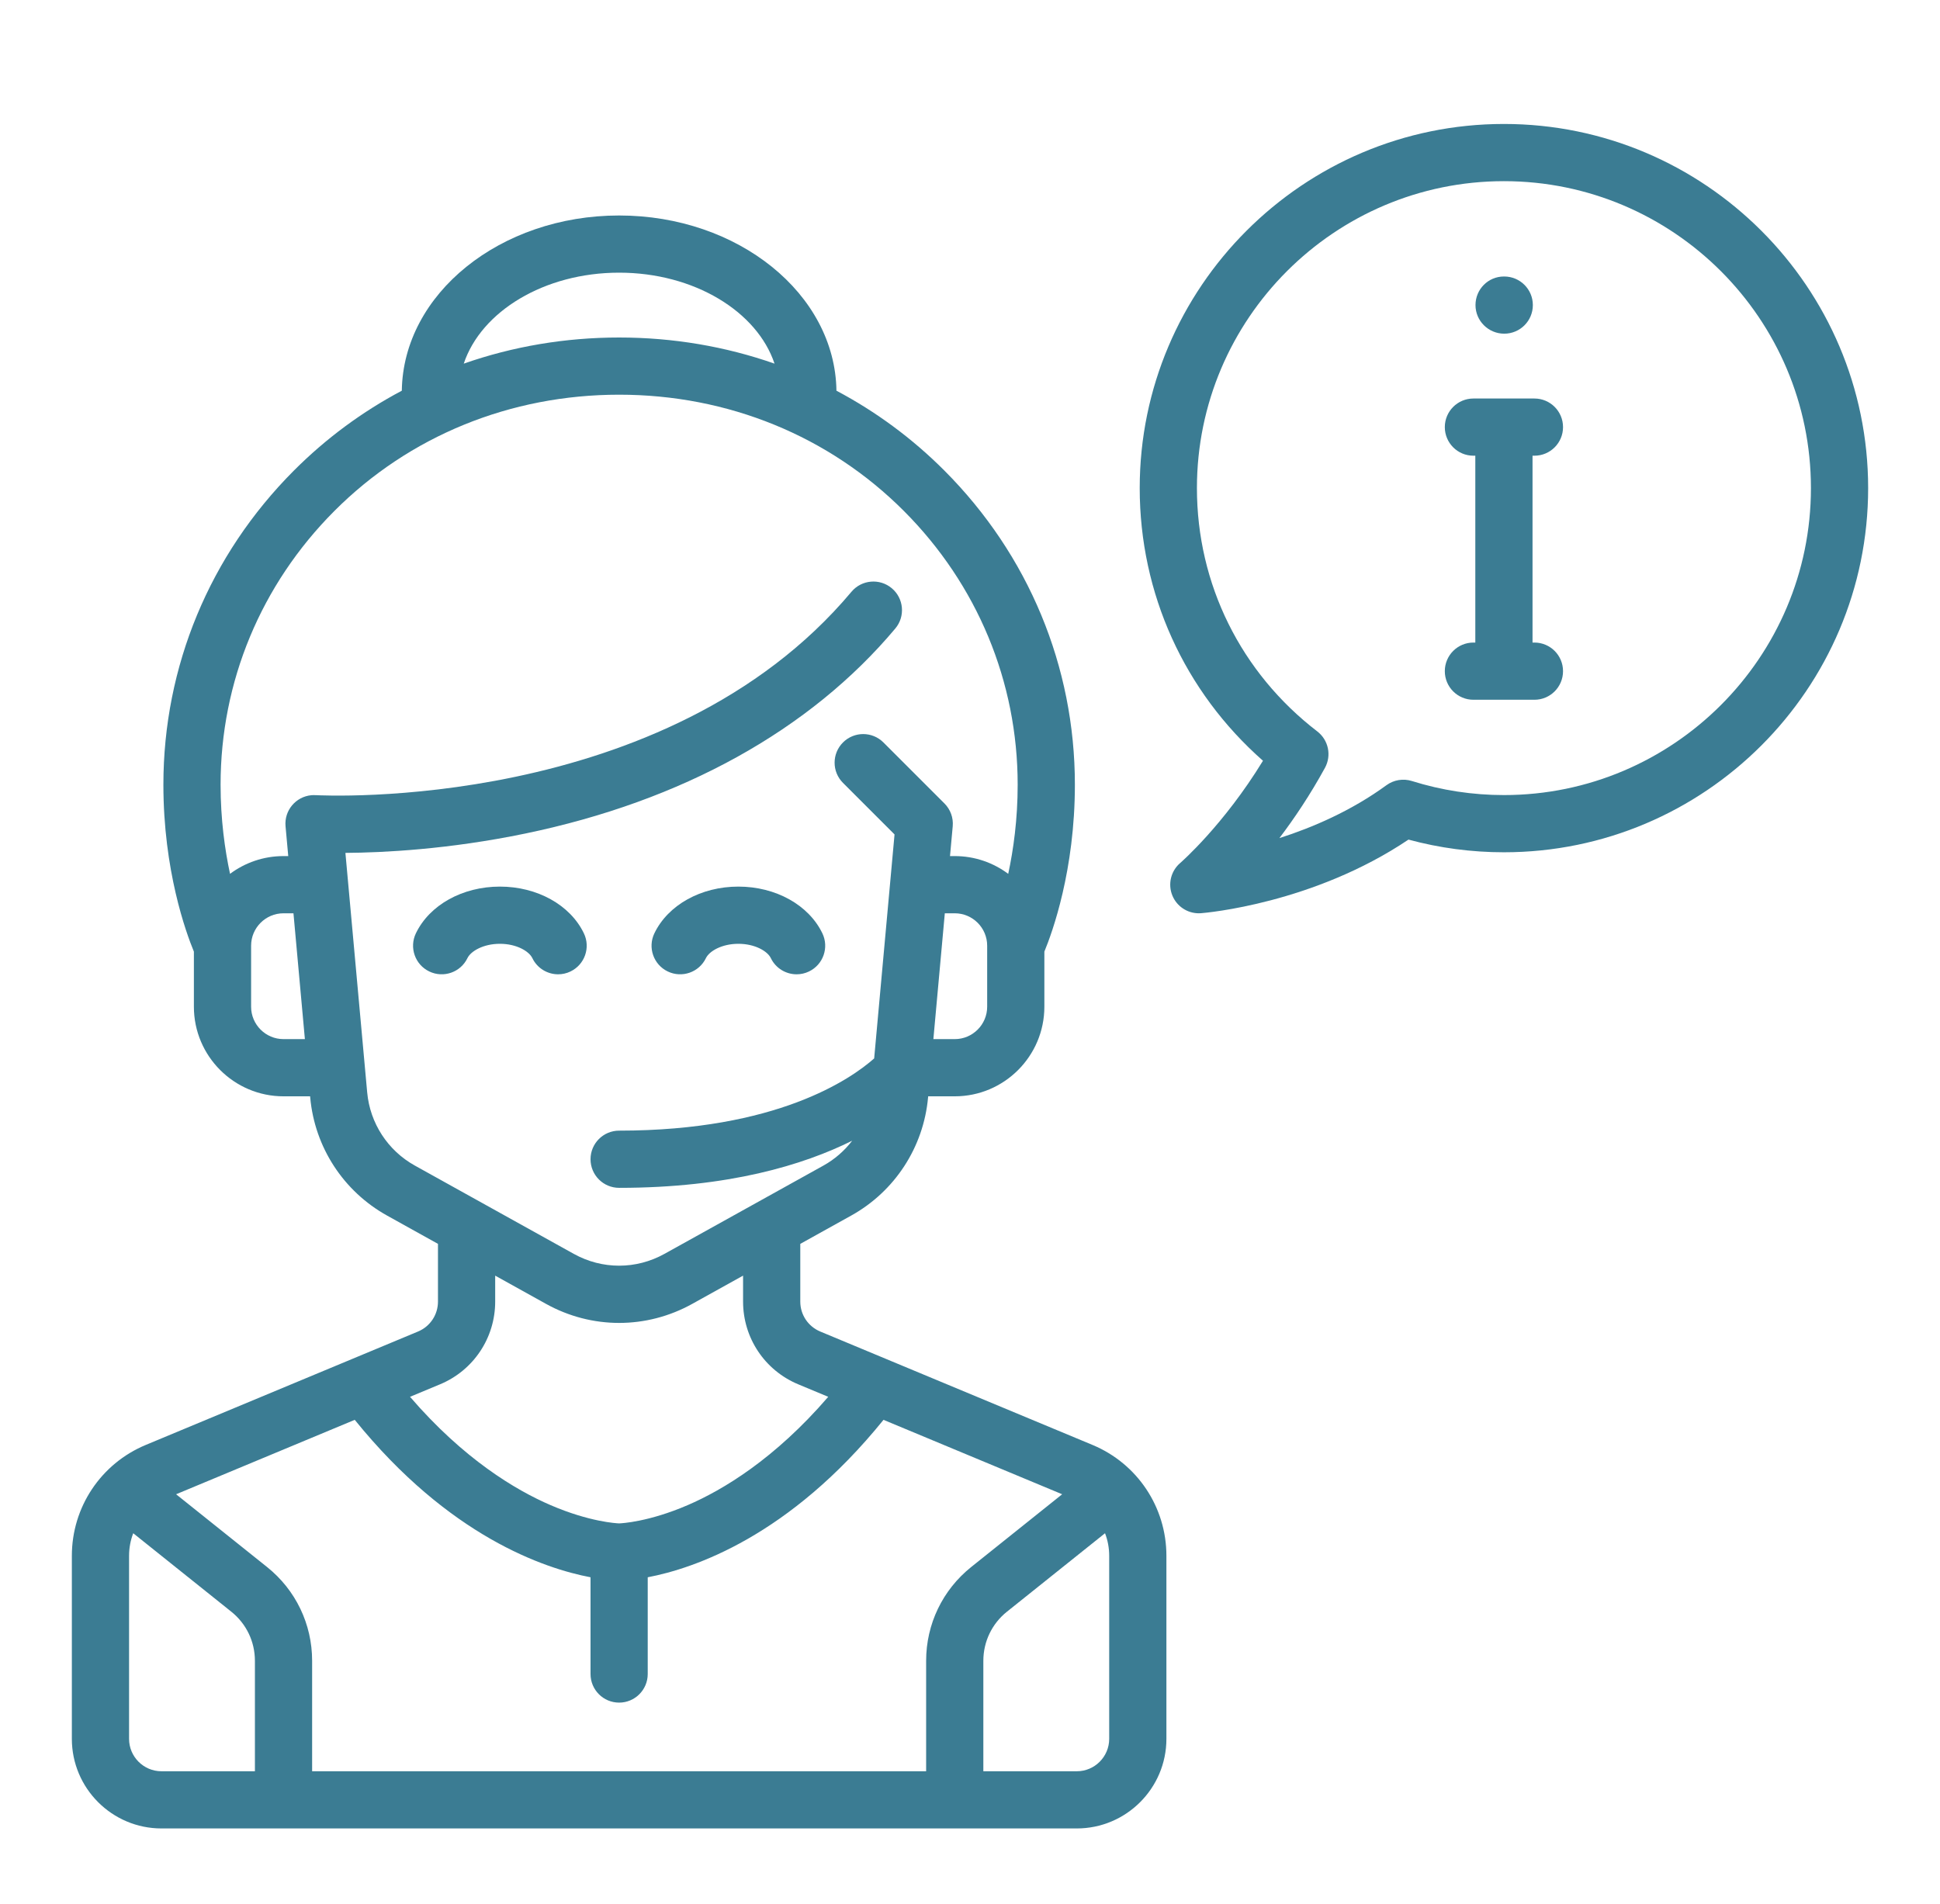 <svg width="108" height="106" viewBox="0 0 108 106" fill="none" xmlns="http://www.w3.org/2000/svg">
<g clip-path="url(#clip0_3446_7358)" filter="url(#filter0_d_3446_7358)">
<path d="M83.741 11.395H83.724C82.845 11.395 82.141 12.108 82.141 12.987C82.141 13.867 82.862 14.579 83.741 14.579C84.621 14.579 85.334 13.867 85.334 12.987C85.334 12.108 84.621 11.395 83.741 11.395Z" fill="#3B7C93"/>
<path d="M60.819 76.452L45.663 70.138C44.988 69.856 44.552 69.203 44.552 68.472V65.257L47.386 63.682C49.814 62.334 51.413 59.877 51.665 57.111L51.671 57.042H53.151C55.902 57.042 58.14 54.804 58.14 52.053V48.986C58.586 47.907 59.839 44.455 59.839 39.691C59.839 33.11 57.261 26.901 52.58 22.207C50.789 20.411 48.763 18.918 46.565 17.754C46.489 12.364 41.093 7.998 34.467 7.998C27.842 7.998 22.446 12.364 22.369 17.754C20.172 18.918 18.146 20.411 16.355 22.207C11.674 26.901 9.096 33.11 9.096 39.691C9.096 44.455 10.348 47.907 10.794 48.986V52.053C10.794 54.804 13.033 57.042 15.784 57.042H17.264L17.27 57.111C17.521 59.877 19.121 62.334 21.549 63.682L24.382 65.257V68.472C24.382 69.202 23.947 69.856 23.272 70.138L8.116 76.452C5.615 77.494 4 79.918 4 82.626V92.817C4 95.568 6.238 97.806 8.989 97.806H59.945C62.696 97.806 64.934 95.568 64.934 92.817V82.626C64.934 79.918 63.319 77.494 60.819 76.452ZM54.956 52.053C54.956 53.048 54.146 53.857 53.151 53.857H51.961L52.598 46.851H53.151C54.146 46.851 54.956 47.66 54.956 48.656V52.053ZM34.467 11.182C38.638 11.182 42.148 13.341 43.118 16.247C40.39 15.291 37.474 14.792 34.467 14.792C31.46 14.792 28.545 15.291 25.817 16.247C26.786 13.341 30.296 11.182 34.467 11.182ZM15.783 53.857C14.788 53.857 13.979 53.048 13.979 52.053V48.656C13.979 47.66 14.788 46.851 15.783 46.851H16.337L16.973 53.857H15.783ZM23.095 60.898C21.589 60.062 20.597 58.538 20.441 56.822L19.229 43.488C21.311 43.475 24.964 43.297 29.235 42.412C37.969 40.603 45.095 36.655 49.841 30.995C50.407 30.322 50.319 29.317 49.645 28.752C48.971 28.187 47.966 28.275 47.401 28.949C37.042 41.301 17.845 40.289 17.583 40.273V40.275C17.502 40.27 17.421 40.269 17.338 40.276C16.462 40.356 15.817 41.13 15.896 42.006L16.047 43.666H15.783C14.669 43.666 13.638 44.034 12.806 44.654C12.518 43.314 12.28 41.626 12.28 39.691C12.28 33.959 14.528 28.549 18.609 24.456C22.776 20.277 28.408 17.976 34.467 17.976C40.526 17.976 46.158 20.277 50.325 24.456C54.406 28.549 56.654 33.959 56.654 39.691C56.654 41.625 56.417 43.314 56.128 44.655C55.296 44.034 54.266 43.666 53.151 43.666H52.887L53.038 42.006C53.081 41.535 52.912 41.07 52.578 40.736L49.181 37.339C48.559 36.717 47.551 36.717 46.929 37.339C46.307 37.961 46.307 38.969 46.929 39.59L49.799 42.46L48.665 54.932C47.365 56.082 43.24 58.953 34.467 58.953C33.587 58.953 32.875 59.666 32.875 60.545C32.875 61.425 33.587 62.138 34.467 62.138C40.563 62.138 44.735 60.861 47.441 59.514C47.014 60.072 46.472 60.547 45.839 60.899L36.993 65.813C35.411 66.692 33.523 66.692 31.941 65.813L23.095 60.898ZM24.497 73.077C26.362 72.3 27.567 70.492 27.567 68.472V67.026L30.394 68.597C31.669 69.305 33.068 69.659 34.467 69.659C35.866 69.659 37.265 69.305 38.54 68.597L41.367 67.026V68.472C41.367 70.493 42.572 72.3 44.438 73.077L46.108 73.773C43.121 77.241 40.234 78.964 38.279 79.806C36.116 80.738 34.619 80.815 34.467 80.821C34.315 80.815 32.818 80.738 30.655 79.806C28.7 78.964 25.813 77.241 22.826 73.773L24.497 73.077ZM14.191 94.622H8.989C7.994 94.622 7.185 93.812 7.185 92.817V82.626C7.185 82.187 7.266 81.762 7.417 81.369L12.876 85.737C13.712 86.405 14.191 87.402 14.191 88.472V94.622ZM51.558 88.472V94.622H17.376V88.472C17.376 86.429 16.461 84.526 14.866 83.249L9.803 79.199L19.749 75.055C24.996 81.545 30.3 83.331 32.875 83.821V89.208C32.875 90.087 33.587 90.8 34.467 90.8C35.346 90.8 36.059 90.087 36.059 89.208V83.821C38.634 83.331 43.938 81.545 49.185 75.055L59.131 79.199L54.068 83.249C52.473 84.526 51.558 86.429 51.558 88.472ZM61.749 92.817C61.749 93.812 60.94 94.622 59.945 94.622H54.743V88.472C54.743 87.402 55.222 86.405 56.058 85.736L61.517 81.369C61.668 81.762 61.749 82.187 61.749 82.626V92.817H61.749Z" fill="#3B7C93"/>
<path d="M32.504 47.965C31.744 46.386 29.908 45.365 27.829 45.365C25.749 45.365 23.914 46.385 23.153 47.965C22.772 48.757 23.104 49.709 23.897 50.09C24.689 50.472 25.641 50.139 26.023 49.347C26.209 48.96 26.905 48.55 27.829 48.55C28.753 48.55 29.449 48.96 29.636 49.347C29.91 49.916 30.479 50.248 31.071 50.248C31.303 50.248 31.539 50.198 31.761 50.09C32.553 49.709 32.886 48.757 32.504 47.965Z" fill="#3B7C93"/>
<path d="M45.781 47.965C45.02 46.386 43.185 45.365 41.105 45.365C39.026 45.365 37.191 46.385 36.43 47.965C36.048 48.757 36.381 49.709 37.173 50.09C37.965 50.472 38.917 50.139 39.299 49.347C39.485 48.96 40.182 48.55 41.105 48.55C42.029 48.55 42.726 48.96 42.912 49.347C43.186 49.916 43.755 50.248 44.348 50.248C44.58 50.248 44.815 50.198 45.038 50.09C45.83 49.709 46.163 48.757 45.781 47.965Z" fill="#3B7C93"/>
<path d="M83.724 2.902C72.544 2.902 63.448 11.998 63.448 23.178C63.448 29.044 65.932 34.502 70.31 38.358C68.113 41.954 65.729 44.027 65.705 44.048C65.18 44.496 65.004 45.231 65.268 45.868C65.516 46.467 66.099 46.851 66.739 46.851C66.78 46.851 66.823 46.849 66.865 46.846C67.127 46.825 73.106 46.315 78.41 42.748C80.139 43.217 81.923 43.454 83.724 43.454C94.905 43.454 104 34.358 104 23.178C104 11.998 94.904 2.902 83.724 2.902ZM83.724 40.269C81.98 40.269 80.256 40.006 78.6 39.486C78.118 39.335 77.593 39.421 77.184 39.719C75.224 41.15 73.072 42.074 71.224 42.665C72.051 41.575 72.933 40.264 73.761 38.752C74.138 38.063 73.956 37.203 73.334 36.725C69.075 33.453 66.633 28.515 66.633 23.178C66.633 13.754 74.3 6.087 83.724 6.087C93.148 6.087 100.815 13.754 100.815 23.178C100.815 32.602 93.148 40.269 83.724 40.269Z" fill="#3B7C93"/>
<path d="M85.422 31.777H85.316V21.373H85.422C86.302 21.373 87.014 20.661 87.014 19.781C87.014 18.902 86.302 18.189 85.422 18.189H82.025C81.145 18.189 80.433 18.902 80.433 19.781C80.433 20.661 81.145 21.373 82.025 21.373H82.131V31.777H82.025C81.145 31.777 80.433 32.49 80.433 33.369C80.433 34.249 81.145 34.962 82.025 34.962H85.422C86.302 34.962 87.014 34.249 87.014 33.369C87.014 32.49 86.302 31.777 85.422 31.777Z" fill="#3B7C93"/>
</g>
<defs>
<filter id="filter0_d_3446_7358" x="0" y="0.354" width="108" height="108" filterUnits="userSpaceOnUse" color-interpolation-filters="sRGB">
<feFlood flood-opacity="0" result="BackgroundImageFix"/>
<feColorMatrix in="SourceAlpha" type="matrix" values="0 0 0 0 0 0 0 0 0 0 0 0 0 0 0 0 0 0 127 0" result="hardAlpha"/>
<feOffset dy="4"/>
<feGaussianBlur stdDeviation="2"/>
<feComposite in2="hardAlpha" operator="out"/>
<feColorMatrix type="matrix" values="0 0 0 0 0 0 0 0 0 0 0 0 0 0 0 0 0 0 0.25 0"/>
<feBlend mode="normal" in2="BackgroundImageFix" result="effect1_dropShadow_3446_7358"/>
<feBlend mode="normal" in="SourceGraphic" in2="effect1_dropShadow_3446_7358" result="shape"/>
</filter>
<clipPath id="clip0_3446_7358">
<rect width="100" height="100" fill="white" transform="translate(4 0.354)"/>
</clipPath>
</defs>
</svg>
